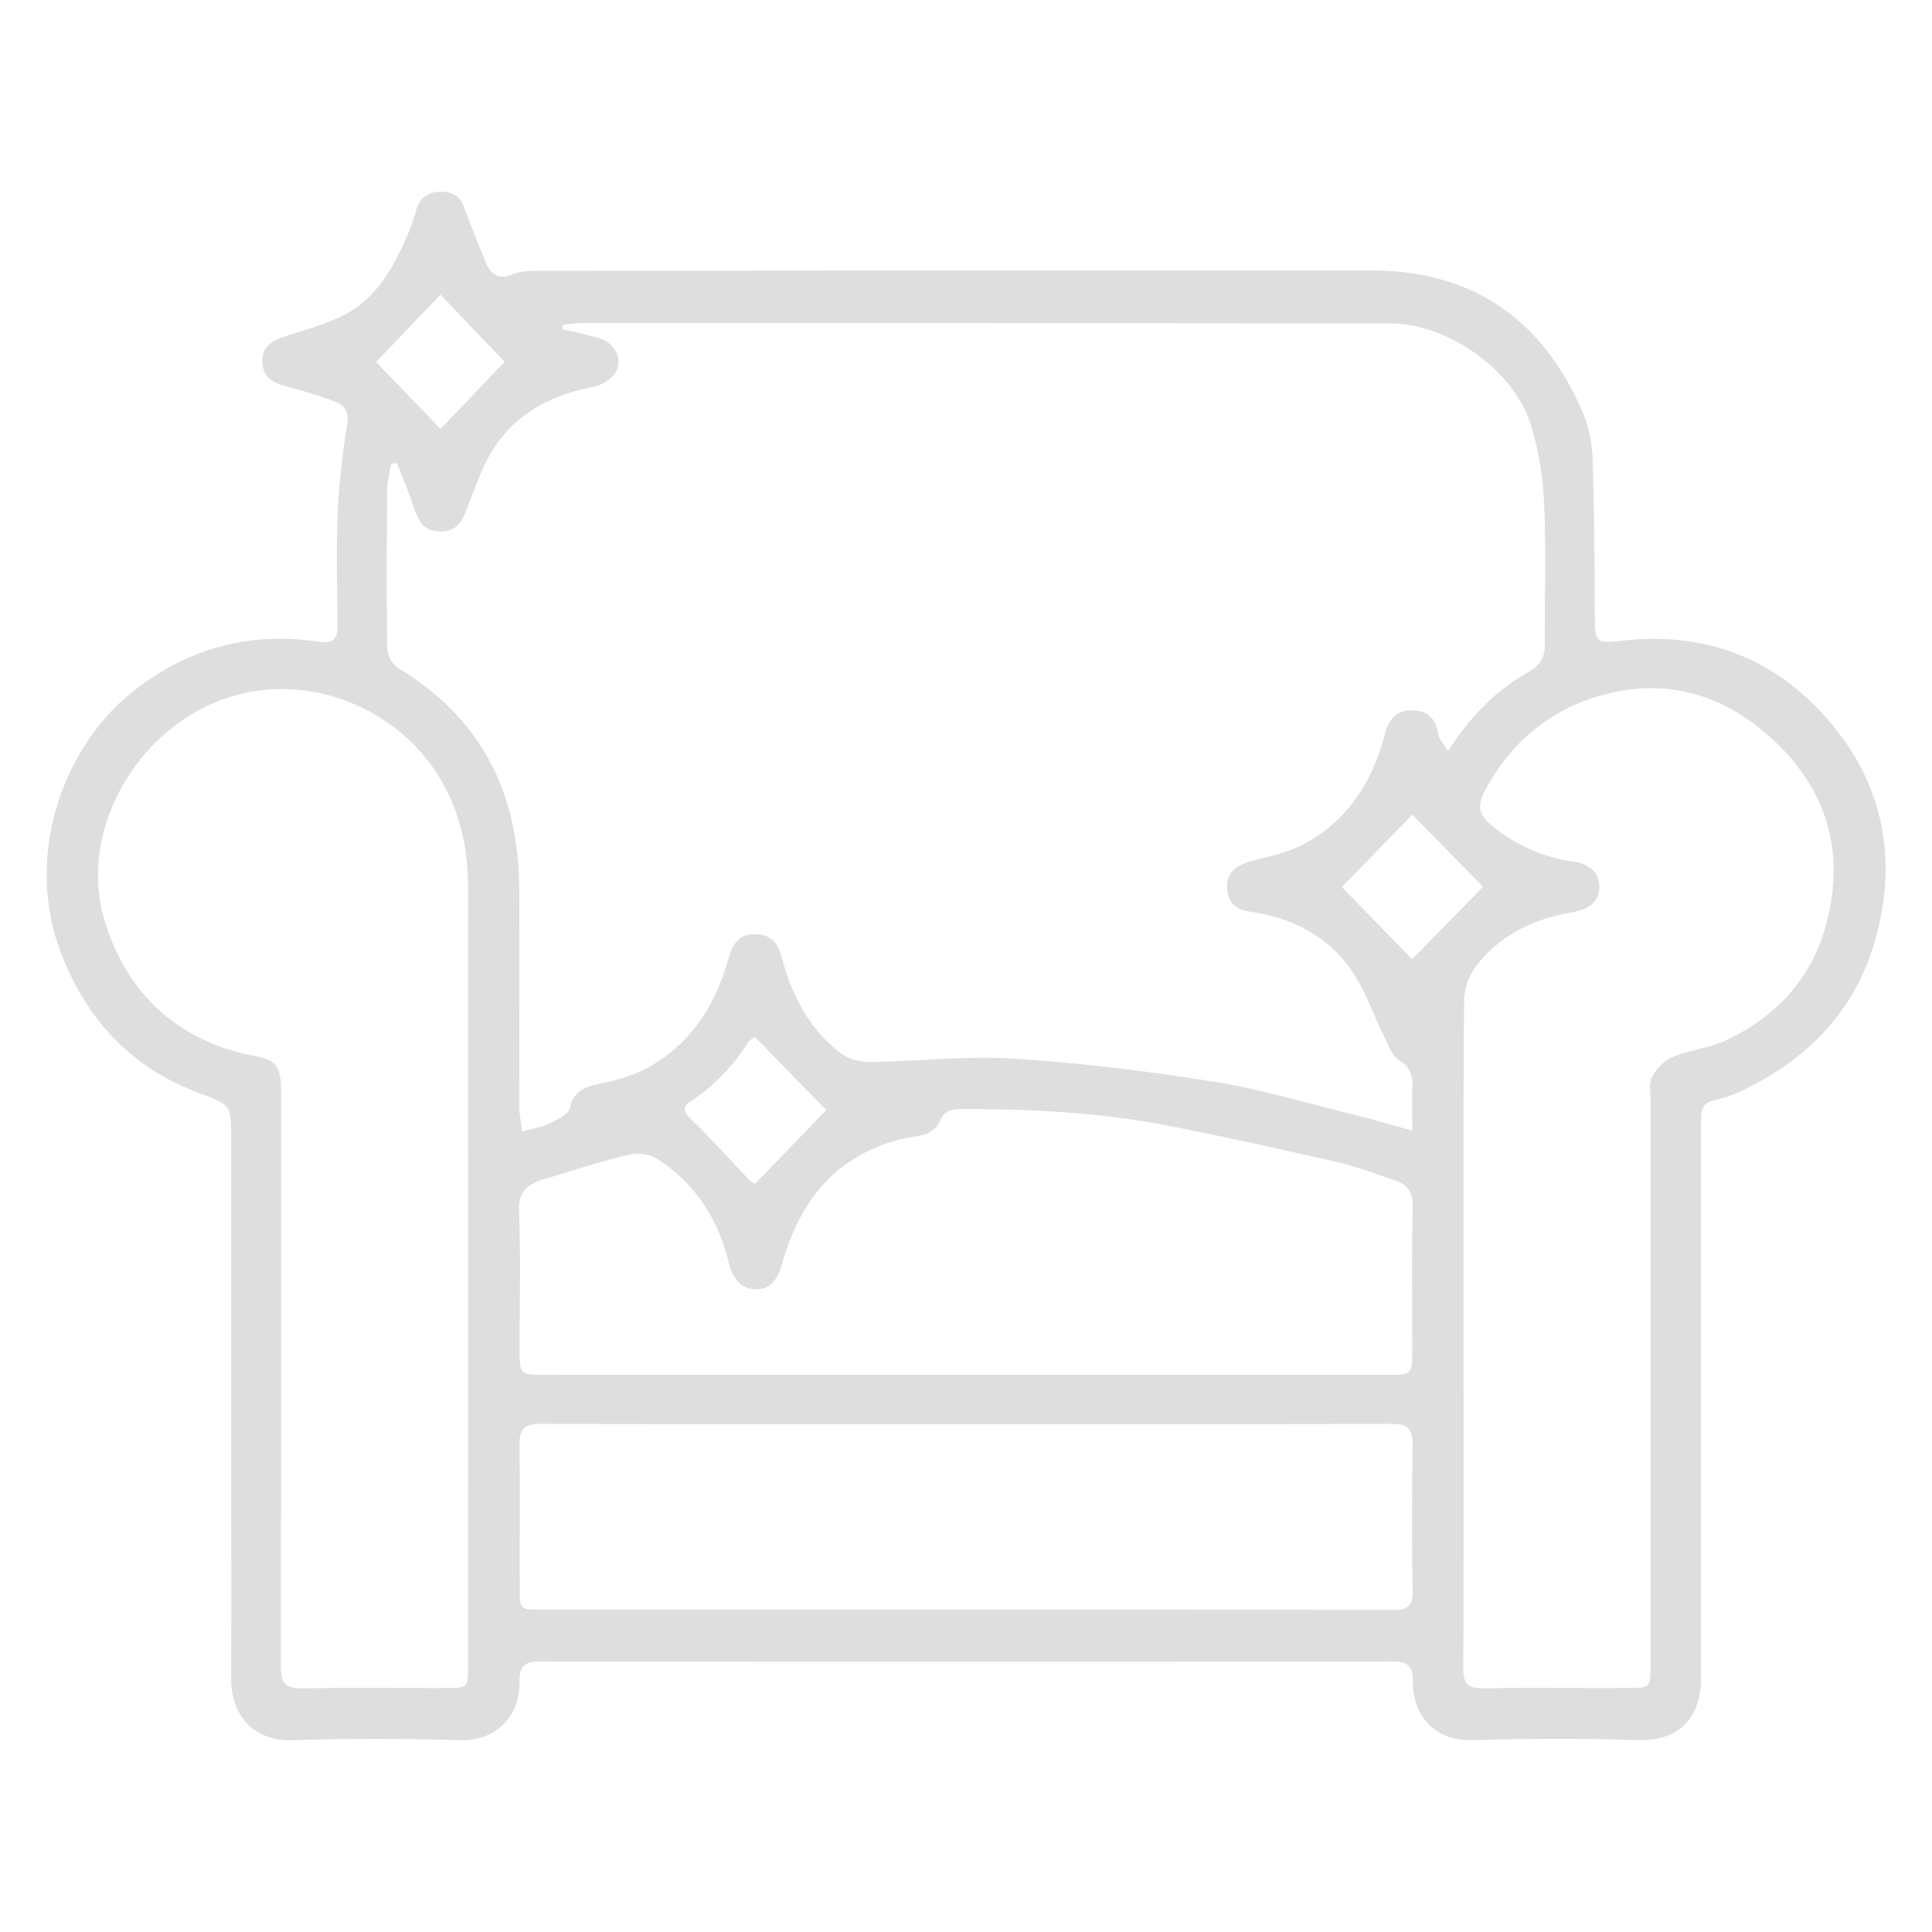 <svg id="Layer_1" data-name="Layer 1" xmlns="http://www.w3.org/2000/svg" viewBox="0 0 500 500"><defs><style>.cls-1{fill:#dedede;}</style></defs><path class="cls-1" d="M59.82,362.49q0-33.86,0-67.73c0-8.81,0-8.78-8.11-11.8C34.34,276.49,22.78,264.41,16,247.19c-9.79-24.74-.3-53.38,18.4-68.21,13.28-10.53,28.35-15.15,45.3-13.25,1.12.13,2.25.2,3.37.37,3.14.48,4.31-.88,4.28-4-.09-10.16-.34-20.33.08-30.47a213.53,213.53,0,0,1,2.45-22.11c.44-3-.77-4.72-3.19-5.61-4.09-1.48-8.25-2.81-12.45-3.88-3.44-.87-6.12-2.22-6.33-6.19C67.65,89.52,70.6,88.14,74,87c5-1.66,10.23-3.06,14.92-5.43,8.65-4.37,13-12.53,16.66-21a57.19,57.19,0,0,0,2.2-6.38,5.83,5.83,0,0,1,5.87-4.54c3-.13,5.21.73,6.35,3.75,1.82,4.84,3.74,9.65,5.68,14.44,1.39,3.43,3.53,4.63,7.32,3.07,2.12-.87,4.71-.81,7.08-.81Q227.53,70,315,70c13.26,0,26.53,0,39.79,0,26.07,0,44,12.34,54.46,35.87a34,34,0,0,1,2.88,12.25c.5,13.53.49,27.08.61,40.62.07,7.83,0,7.83,7.72,7,19.94-2.12,37.25,4,50.77,18.49,14,15,19.61,33,15.39,53.73-4.16,20.42-16.09,34.48-34.38,43.61a33.28,33.28,0,0,1-8.25,3.07c-2.9.56-3.73,2.13-3.76,4.66,0,1.55,0,3.1,0,4.65V430.7c0,1.13,0,2.26,0,3.39.11,10.37-5.73,16.62-16.41,16.26-14.24-.49-28.51-.42-42.75,0-10.17.28-15.47-6.81-15.4-15.1,0-4.09-1.31-5.27-5.35-5.26q-110.26.15-220.55,0c-4.09,0-5.38,1.26-5.32,5.29.12,8.4-5.58,15.37-15.45,15.08-14.38-.42-28.8-.46-43.17,0-10,.33-16-6.14-16-15.89C59.88,410.47,59.82,386.48,59.82,362.49Zm75.25-69.64c3-.84,5.21-1.12,7.06-2.05,2-1,4.91-2.35,5.31-4,1.11-4.75,4.31-5.59,8.22-6.46a44.82,44.82,0,0,0,11.49-3.73c11.43-6.14,17.9-16.24,21.38-28.48,1-3.42,2.37-6.37,6.69-6.35s6.12,2.14,7.17,6.19c2.49,9.57,7,18.18,14.91,24.4a12.87,12.87,0,0,0,7.54,2.48c12.53-.13,25.12-1.65,37.58-.86,17.39,1.09,34.78,3.24,52,6,12.29,2,24.31,5.62,36.43,8.61,4.57,1.12,9.08,2.48,14.66,4,0-4.11-.11-7.43,0-10.74.13-3.1-.21-5.53-3.36-7.43-1.78-1.07-2.72-3.73-3.75-5.81-2.86-5.74-4.94-12-8.48-17.24-6.23-9.22-15.63-13.88-26.53-15.45-3.67-.53-5.6-2.43-5.8-6-.23-4.22,2.06-6.09,7.91-7.52,4.18-1,8.52-2.11,12.26-4.15,11.15-6.07,17.4-16,20.57-28.06,1.15-4.32,3.21-6.37,7.14-6.36,4.09,0,6.07,2.19,6.75,6.11.24,1.37,1.4,2.58,2.5,4.48,5.82-9.14,12.58-15.86,21-20.62,3.09-1.74,4.09-3.84,4.07-7.09-.06-12.13.38-24.29-.18-36.39a81.87,81.87,0,0,0-3.51-20.63c-4.42-14-21.49-26-36.29-26q-104.76-.12-209.52-.08a44.63,44.63,0,0,0-4.72.47l-.06,1.16c1.57.31,3.14.6,4.7,1s3.3.79,4.91,1.29c4.23,1.32,6.33,5.72,3.94,9.26a9.35,9.35,0,0,1-5.5,3.29c-11.28,2.22-20.74,7.21-26.64,17.38-2.37,4.08-3.9,8.65-5.66,13.06-1.31,3.31-2.22,6.76-6.76,7s-6.15-2.37-7.35-6.06c-1.28-3.92-2.91-7.73-4.39-11.58l-1.45.08a38.09,38.09,0,0,0-1.1,6.28c-.12,13.83-.19,27.66,0,41.48a7,7,0,0,0,2.78,5.14c21.59,12.92,31.24,32.37,31.39,57,.12,19,0,38.09,0,57.14C134.52,288.78,134.86,290.66,135.07,292.85Zm-13.91,35.29c0-32.59-.08-65.17,0-97.76,0-9.77-1.74-18.93-6.48-27.53-11.4-20.65-38.48-31.19-61.53-19.93-19.72,9.63-33.05,34-25.75,56.41,5.17,15.83,15.23,26.52,30.83,32a73.59,73.59,0,0,0,9,2.22c4.24.92,5.54,2.9,5.54,9q0,74.49-.07,149c0,4.07,1.28,5.44,5.31,5.38,12.41-.18,24.83-.05,37.24-.07,5.86,0,5.88,0,5.88-5.88Zm257.62,16.52c0,29.06.07,58.12-.08,87.19,0,4,1.35,5.11,5.12,5.06,12.41-.15,24.83,0,37.24-.06,6.06,0,6.09,0,6.09-6.16q0-73,0-146c0-2-.51-4.28.33-5.83a11.73,11.73,0,0,1,5.13-5.2c4.62-1.92,9.85-2.42,14.33-4.54,16.79-8,25.9-21.69,27.43-40,1.19-14.25-4.13-26.62-14.28-36.51-13.05-12.73-28.78-17.71-46.5-12.41-13,3.89-22.87,12.27-29.33,24.49-1.82,3.43-1.73,5.83,1.28,8.47a40.8,40.8,0,0,0,21.56,9.76c3.7.54,7,2.58,6.81,6.79-.17,4-3.09,5.74-7.1,6.41-9.86,1.65-18.6,5.8-24.79,13.9a15.66,15.66,0,0,0-3.11,8.75C378.69,287.38,378.78,316,378.78,344.66ZM250,355.8H359.57c5.72,0,5.92-.19,5.93-6,0-12.55-.17-25.11.1-37.65.09-3.89-1.59-5.72-4.83-6.78-4.79-1.58-9.53-3.43-14.43-4.55-14.76-3.36-29.54-6.68-44.4-9.55-17.48-3.37-35.21-4.3-53-4.23-2.4,0-4.38.14-5.5,2.78-1.19,2.82-3.54,3.88-6.66,4.31a41.29,41.29,0,0,0-10.47,3c-13.37,5.74-20.22,16.89-24,30.23-1.07,3.73-2.93,6.38-6.72,6.31-4-.07-6.07-3.14-7-6.84-2.71-11.26-8.59-20.43-18.29-26.79a10.55,10.55,0,0,0-7.44-1.25c-7.49,1.79-14.82,4.22-22.21,6.43-4,1.21-6.54,3-6.33,8.18.48,12.11.13,24.25.16,36.38,0,5.8.21,6,5.93,6Zm-.24,60.77c37,0,73.92,0,110.88.07,3.63,0,5-1,4.93-4.77-.19-12.69-.15-25.39,0-38.09,0-3.71-1.07-5.27-5.07-5.27q-110.46.14-220.92,0c-3.95,0-5.16,1.47-5.12,5.23.14,12.41,0,24.83.06,37.24,0,5.58,0,5.59,5.65,5.59ZM195.48,268.46a3.73,3.73,0,0,0-1.76,1.11,50.29,50.29,0,0,1-15.18,15.62c-1.83,1.2-1.8,2.46.14,4.31,5.26,5,10.08,10.49,15.11,15.75a6.67,6.67,0,0,0,1.63,1.11l18.41-19.06Zm151.79-38.89,18.19,18.69,18.35-18.76-18.29-18.66ZM114,111l16.6-17.36L114,76.26,97.32,93.68C102.75,99.31,108.27,105.05,114,111Z"/></svg>